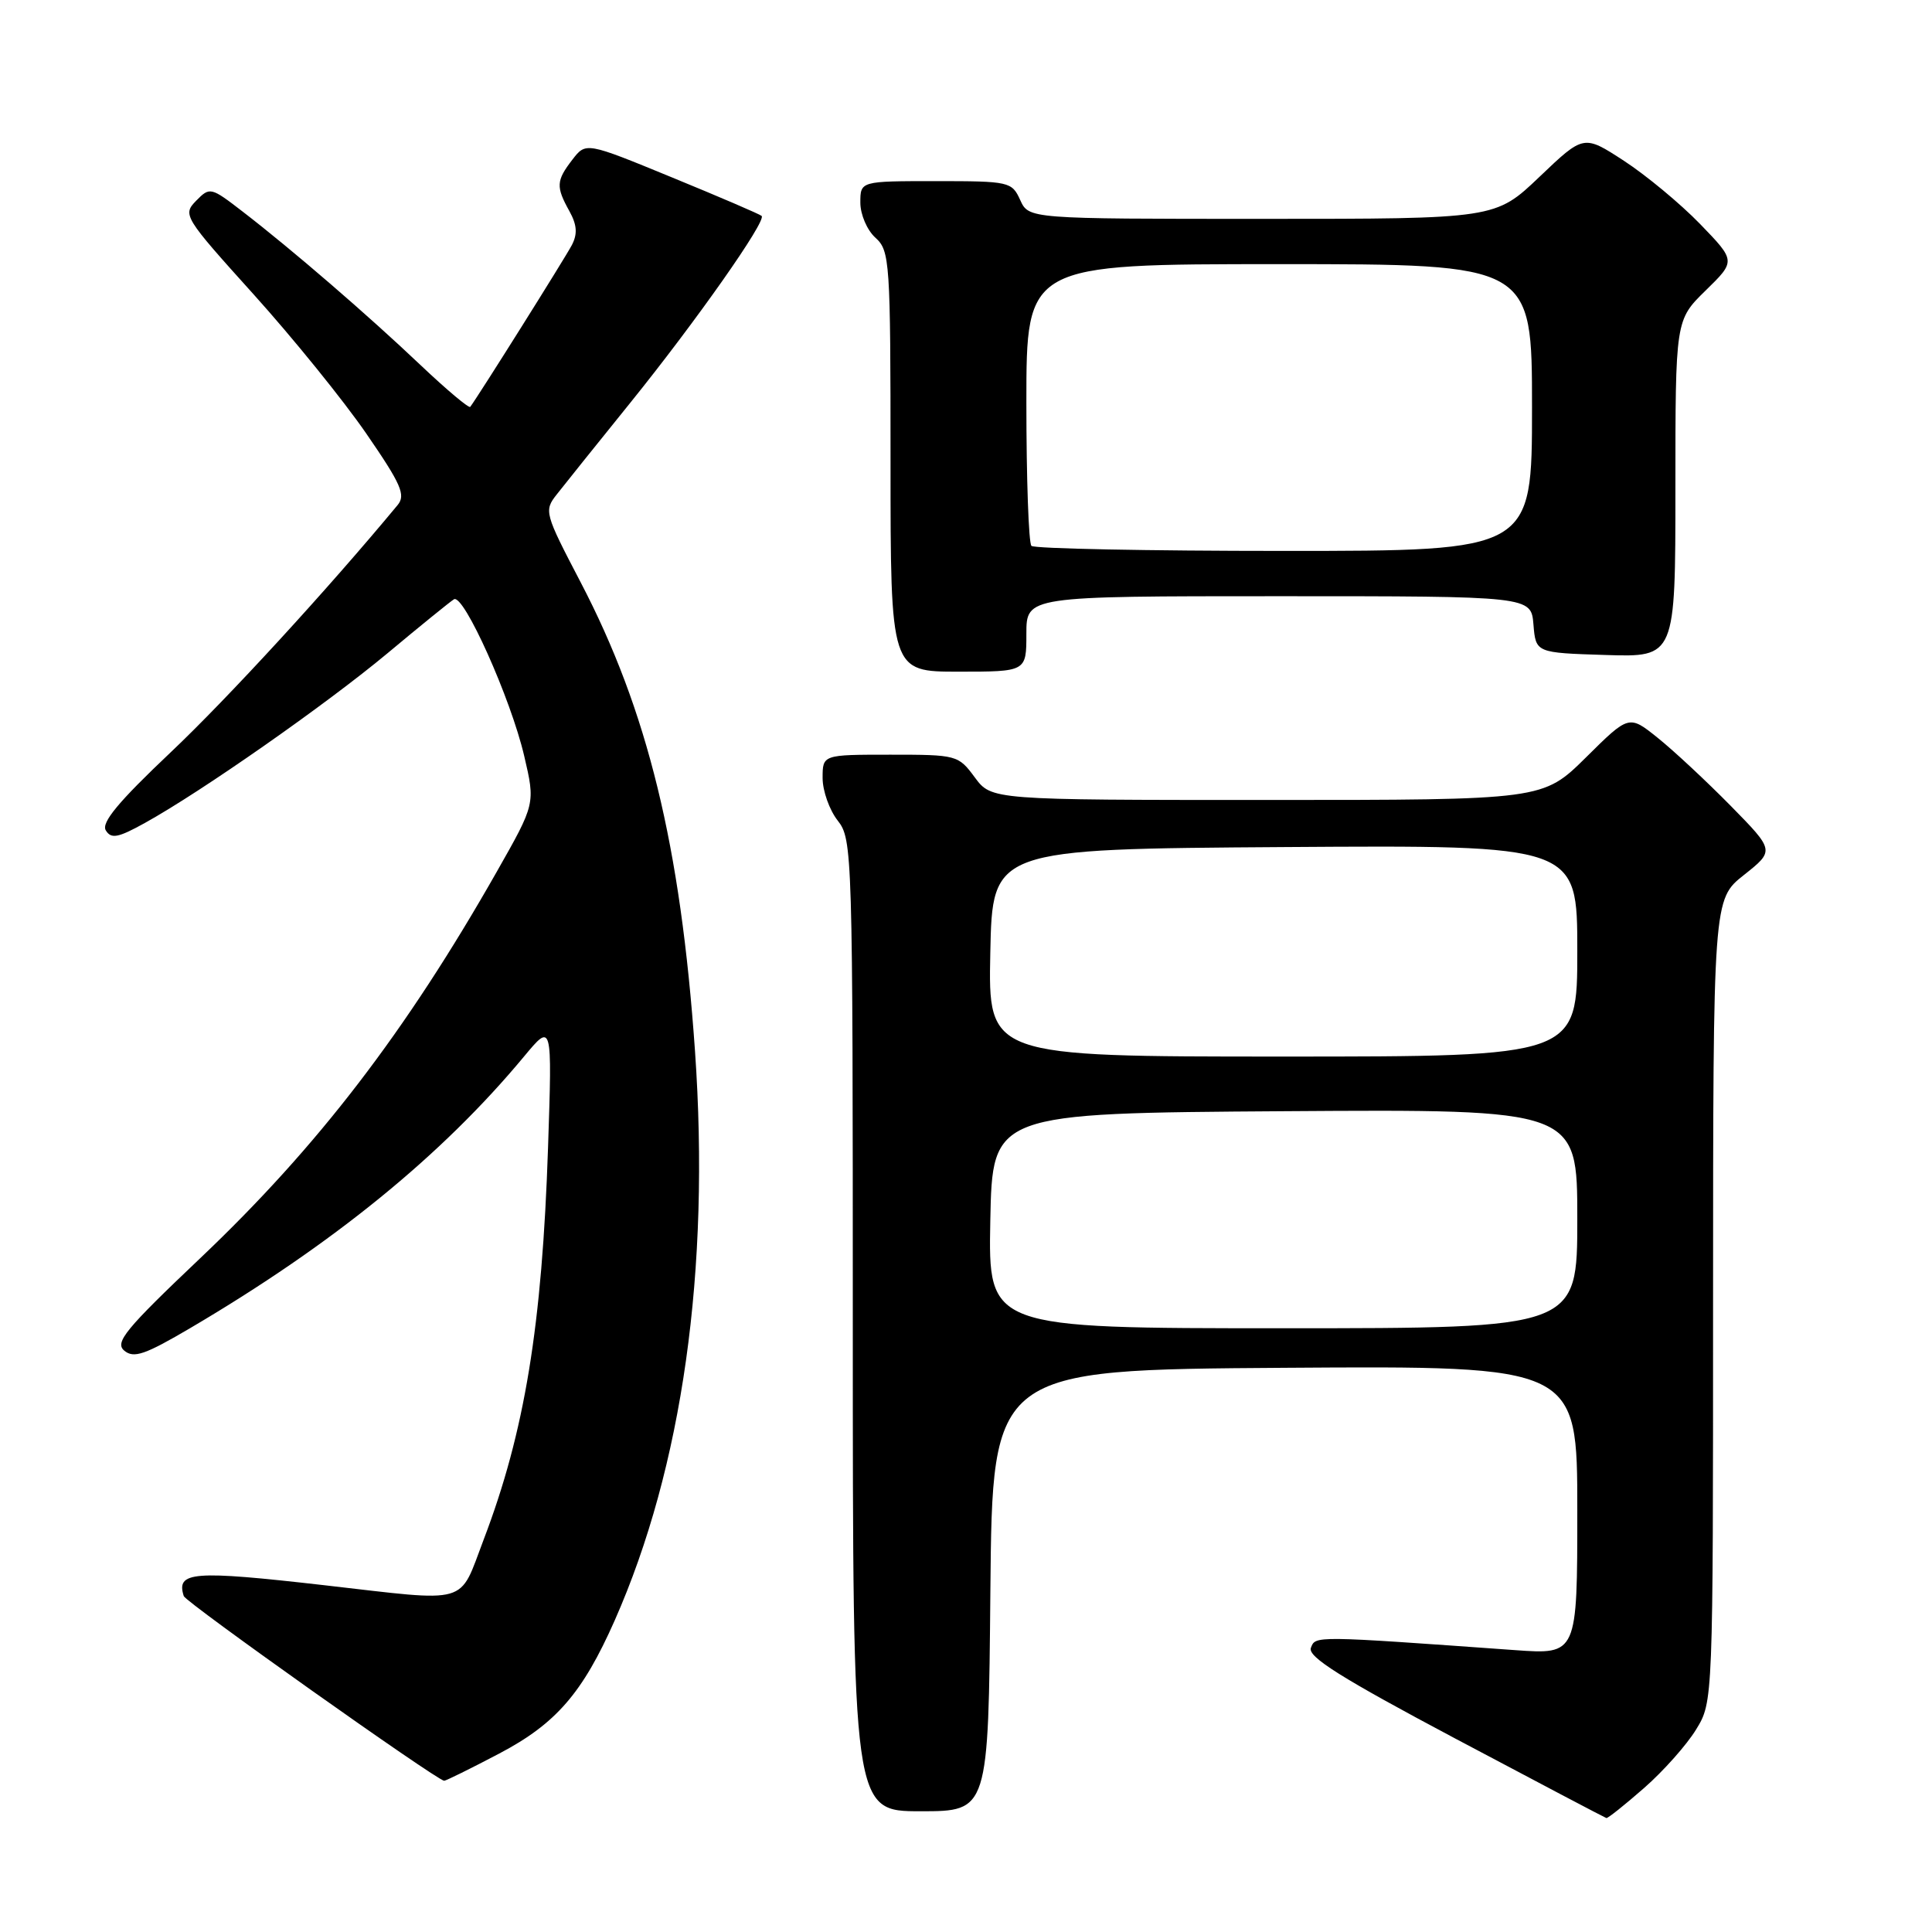 <?xml version="1.0" encoding="UTF-8" standalone="no"?>
<!DOCTYPE svg PUBLIC "-//W3C//DTD SVG 1.1//EN" "http://www.w3.org/Graphics/SVG/1.1/DTD/svg11.dtd" >
<svg xmlns="http://www.w3.org/2000/svg" xmlns:xlink="http://www.w3.org/1999/xlink" version="1.1" viewBox="0 0 256 256">
 <g >
 <path fill="currentColor"
d=" M 217.85 236.92 C 220.41 234.68 223.51 231.19 224.74 229.17 C 226.99 225.50 226.99 225.50 226.99 172.33 C 227.00 119.17 227.00 119.17 231.08 115.94 C 235.15 112.71 235.15 112.71 229.33 106.78 C 226.12 103.52 221.78 99.47 219.67 97.78 C 215.85 94.71 215.85 94.71 210.15 100.36 C 204.44 106.00 204.44 106.00 167.91 106.00 C 131.38 106.00 131.38 106.00 129.16 103.00 C 126.98 100.05 126.78 100.00 117.97 100.00 C 109.00 100.00 109.00 100.00 109.00 103.09 C 109.00 104.79 109.90 107.33 111.00 108.73 C 112.95 111.21 113.00 112.78 113.00 175.63 C 113.00 240.00 113.00 240.00 121.98 240.00 C 130.97 240.00 130.97 240.00 131.23 210.75 C 131.50 181.50 131.50 181.50 170.25 181.24 C 209.00 180.98 209.00 180.98 209.00 200.11 C 209.00 219.24 209.00 219.24 200.75 218.65 C 173.99 216.73 174.31 216.74 173.70 218.35 C 173.24 219.53 177.74 222.35 192.80 230.35 C 203.64 236.10 212.66 240.85 212.85 240.90 C 213.04 240.96 215.29 239.16 217.85 236.92 Z  M 66.16 232.35 C 73.67 228.40 77.19 224.34 81.45 214.72 C 90.43 194.40 94.12 168.27 92.09 139.25 C 90.19 112.08 85.82 94.16 76.92 77.12 C 72.16 68.01 72.07 67.68 73.76 65.53 C 74.72 64.30 79.10 58.84 83.50 53.39 C 92.21 42.60 101.60 29.25 100.92 28.61 C 100.69 28.39 95.36 26.10 89.07 23.52 C 77.64 18.82 77.64 18.82 75.84 21.16 C 73.69 23.95 73.65 24.74 75.45 27.98 C 76.46 29.81 76.54 31.00 75.77 32.48 C 74.92 34.11 63.44 52.40 62.31 53.91 C 62.15 54.14 59.19 51.66 55.75 48.40 C 48.76 41.76 38.70 33.08 32.17 28.05 C 27.93 24.78 27.81 24.75 25.99 26.60 C 24.18 28.46 24.35 28.74 33.60 39.00 C 38.81 44.78 45.52 53.07 48.52 57.43 C 53.17 64.18 53.79 65.60 52.68 66.93 C 43.43 78.09 30.14 92.57 22.58 99.72 C 15.70 106.23 13.39 109.01 14.02 110.03 C 14.73 111.19 15.64 111.02 19.19 109.05 C 26.68 104.91 43.20 93.35 51.37 86.54 C 55.70 82.92 59.65 79.72 60.15 79.41 C 61.43 78.62 67.69 92.58 69.46 100.17 C 70.94 106.50 70.94 106.50 65.83 115.50 C 53.76 136.74 42.12 151.92 26.53 166.72 C 16.59 176.15 15.17 177.89 16.47 178.97 C 17.73 180.02 19.21 179.51 25.24 175.96 C 44.11 164.85 58.54 153.11 69.43 140.00 C 73.17 135.50 73.17 135.50 72.62 152.00 C 71.83 175.70 69.53 189.73 64.09 204.00 C 60.74 212.79 62.48 212.28 42.97 210.05 C 25.54 208.06 23.31 208.23 24.35 211.49 C 24.61 212.32 57.78 235.84 58.85 235.96 C 59.05 235.98 62.34 234.36 66.16 232.35 Z  M 136.00 84.00 C 136.00 79.00 136.00 79.00 169.44 79.00 C 202.88 79.00 202.88 79.00 203.19 82.75 C 203.50 86.50 203.50 86.50 212.75 86.79 C 222.00 87.08 222.00 87.08 222.00 64.74 C 222.00 42.41 222.00 42.41 226.01 38.49 C 230.01 34.58 230.01 34.58 225.26 29.67 C 222.64 26.97 218.10 23.21 215.17 21.30 C 209.85 17.84 209.85 17.84 204.00 23.42 C 198.15 29.00 198.15 29.00 167.23 29.00 C 136.32 29.00 136.32 29.00 135.18 26.50 C 134.08 24.08 133.74 24.00 124.02 24.00 C 114.00 24.00 114.00 24.00 114.00 26.85 C 114.00 28.42 114.89 30.50 116.00 31.50 C 117.91 33.23 118.00 34.58 118.00 61.15 C 118.00 89.00 118.00 89.00 127.00 89.00 C 136.00 89.00 136.00 89.00 136.00 84.00 Z  M 131.22 161.75 C 131.50 147.50 131.50 147.50 170.25 147.24 C 209.00 146.98 209.00 146.98 209.00 161.49 C 209.00 176.00 209.00 176.00 169.97 176.00 C 130.95 176.00 130.95 176.00 131.22 161.75 Z  M 131.22 126.25 C 131.50 112.50 131.50 112.50 170.25 112.24 C 209.00 111.98 209.00 111.98 209.00 125.99 C 209.00 140.00 209.00 140.00 169.97 140.00 C 130.94 140.00 130.94 140.00 131.22 126.25 Z  M 136.67 72.33 C 136.30 71.97 136.00 63.42 136.00 53.33 C 136.00 35.00 136.00 35.00 169.50 35.00 C 203.00 35.00 203.00 35.00 203.00 54.00 C 203.00 73.00 203.00 73.00 170.17 73.00 C 152.11 73.00 137.03 72.70 136.67 72.33 Z "/>
</g>
</svg>